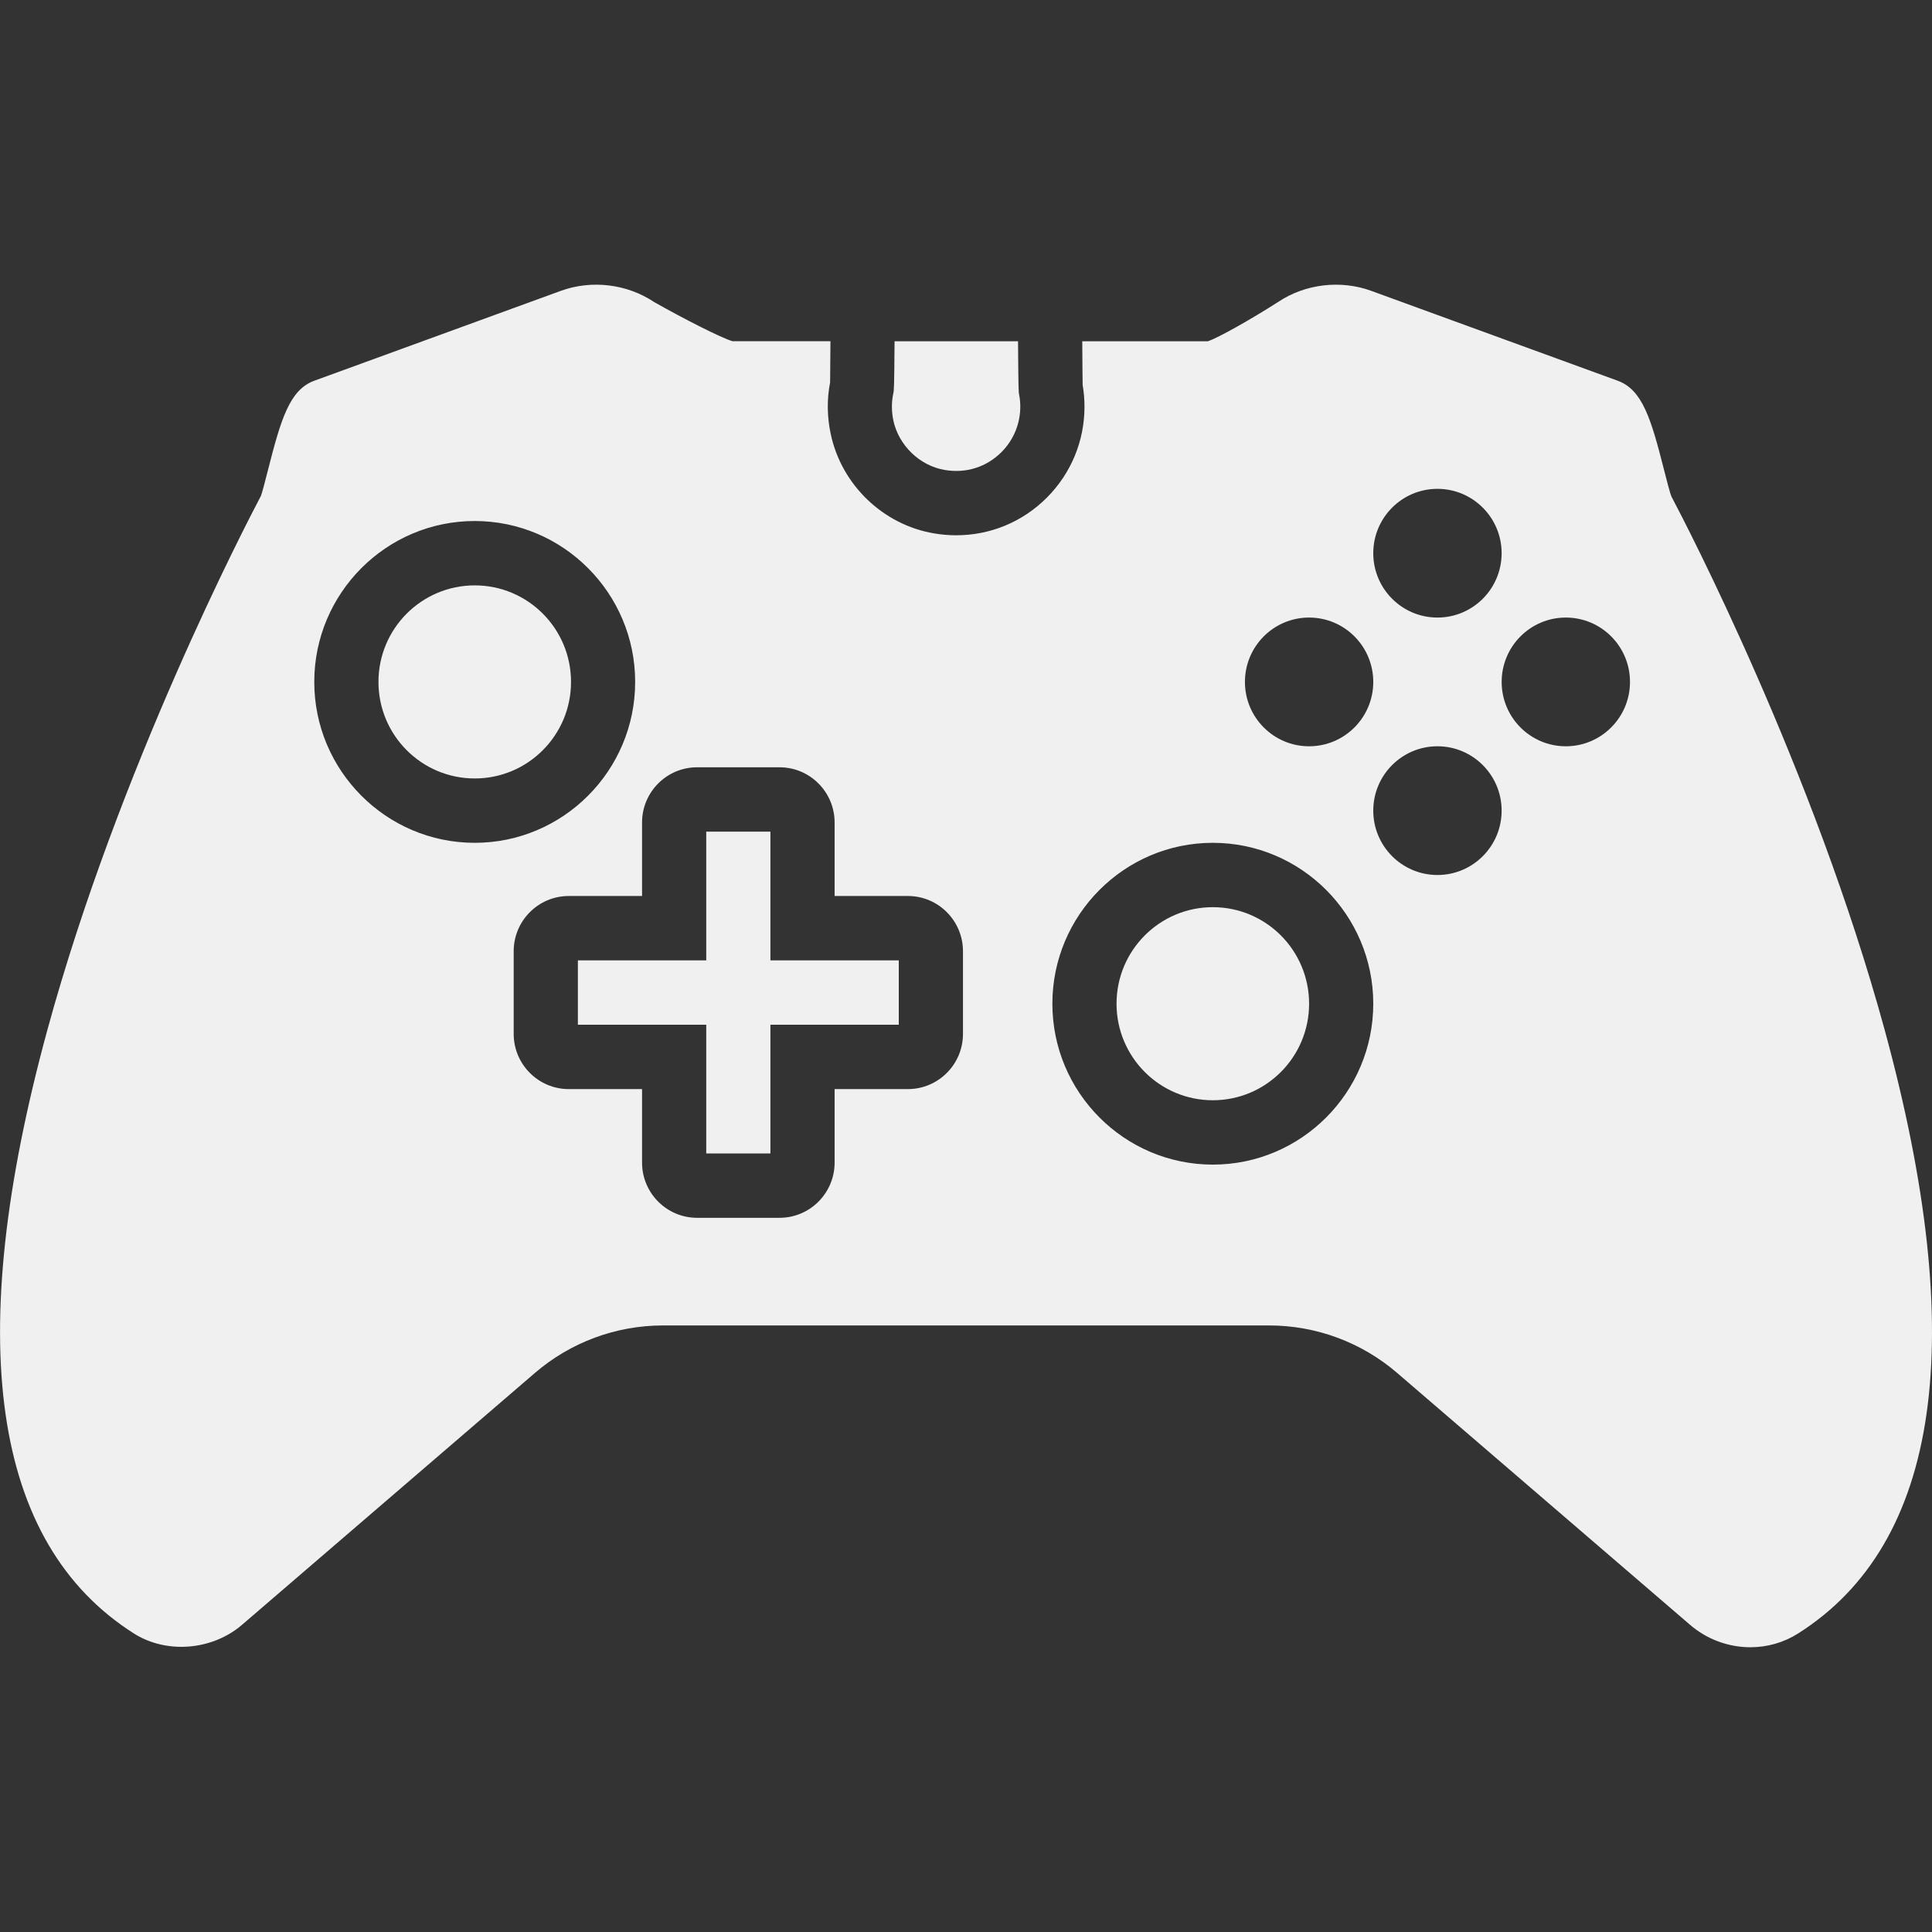 <?xml version="1.0" encoding="iso-8859-1"?>
<!-- Generator: Adobe Illustrator 19.0.0, SVG Export Plug-In . SVG Version: 6.00 Build 0)  -->
<svg version="1.1" id="Capa_1" xmlns="http://www.w3.org/2000/svg" xmlns:xlink="http://www.w3.org/1999/xlink" x="0px" y="0px"
	 viewBox="0 0 60.038 60.038" style="enable-background:new 0 0 60.038 60.038;" xml:space="preserve">
<rect x="0" y="0" width="60.038" height="60.038" fill="#333333" stroke="none"/>
<g>
	<path d="M58.565,31.997c-2.219-8.122-6.187-15.74-6.622-16.563c-0.048-0.111-0.154-0.526-0.231-0.829
		c-0.403-1.583-0.669-2.492-1.442-2.774L42.616,9.04c-0.959-0.353-2.066-0.212-2.89,0.339c-0.88,0.564-1.871,1.117-2.188,1.226
		h-3.906c0.004,0.71,0.008,1.193,0.012,1.359c0.038,0.222,0.057,0.446,0.057,0.671c0,1.068-0.415,2.072-1.168,2.828
		c-0.753,0.755-1.754,1.171-2.82,1.171c-0.227,0-0.46-0.019-0.694-0.06c-1.583-0.27-2.872-1.512-3.205-3.092
		c-0.113-0.536-0.12-1.073-0.018-1.598c0.003-0.17,0.007-0.623,0.011-1.28h-3.042c-0.363-0.106-1.557-0.719-2.433-1.215
		c-0.849-0.568-1.947-0.699-2.906-0.35l-7.655,2.791c-0.773,0.282-1.039,1.191-1.443,2.774c-0.077,0.304-0.183,0.718-0.221,0.809
		c-0.445,0.843-4.413,8.463-6.632,16.583c-2.636,9.647-1.732,15.961,2.686,18.765c1.014,0.644,2.436,0.527,3.361-0.27l9.102-7.827
		c1.106-0.951,2.518-1.475,3.976-1.475h18.84c1.457,0,2.87,0.523,3.976,1.475l9.102,7.827c0.523,0.45,1.189,0.698,1.877,0.698
		c0.529,0,1.043-0.148,1.484-0.429C60.297,47.958,61.2,41.645,58.565,31.997z M9.766,21.191c0-2.757,2.237-5,4.986-5
		s4.986,2.243,4.986,5s-2.237,5-4.986,5S9.766,23.948,9.766,21.191z M29.925,32.129c0,0.945-0.767,1.715-1.71,1.715h-2.279v2.285
		c0,0.945-0.767,1.715-1.71,1.715h-2.564c-0.943,0-1.71-0.77-1.71-1.715v-2.285h-2.279c-0.943,0-1.71-0.77-1.71-1.715v-2.57
		c0-0.945,0.767-1.715,1.71-1.715h2.279v-2.285c0-0.945,0.767-1.715,1.71-1.715h2.564c0.943,0,1.71,0.77,1.71,1.715v2.285h2.279
		c0.943,0,1.71,0.77,1.71,1.715V32.129z M44.67,15.191c1.101,0,1.994,0.896,1.994,2s-0.893,2-1.994,2c-1.102,0-1.995-0.896-1.995-2
		S43.568,15.191,44.67,15.191z M40.681,19.191c1.102,0,1.994,0.896,1.994,2s-0.893,2-1.994,2c-1.102,0-1.994-0.896-1.994-2
		S39.579,19.191,40.681,19.191z M37.689,36.191c-2.749,0-4.986-2.243-4.986-5s2.237-5,4.986-5s4.986,2.243,4.986,5
		S40.438,36.191,37.689,36.191z M44.67,27.191c-1.102,0-1.995-0.896-1.995-2s0.893-2,1.995-2c1.101,0,1.994,0.896,1.994,2
		S45.771,27.191,44.67,27.191z M48.659,23.191c-1.102,0-1.994-0.896-1.994-2s0.893-2,1.994-2c1.102,0,1.994,0.896,1.994,2
		S49.76,23.191,48.659,23.191z" fill="#f0f0f0"/>
	<ellipse cx="14.753" cy="21.191" rx="2.992" ry="3" fill="#f0f0f0"/>
	<polygon points="23.941,25.844 21.947,25.844 21.947,29.844 17.958,29.844 17.958,31.844 21.947,31.844 21.947,35.844 
		23.941,35.844 23.941,31.844 27.93,31.844 27.93,29.844 23.941,29.844 	" fill="#f0f0f0"/>
	<path d="M29.352,14.603c0.675,0.118,1.31-0.094,1.77-0.554c0.376-0.378,0.584-0.88,0.584-1.414c0-0.127-0.012-0.251-0.036-0.371
		c-0.016-0.082-0.023-0.124-0.034-1.659h-3.837c-0.01,1.486-0.019,1.531-0.038,1.615c-0.06,0.273-0.059,0.56,0.001,0.849
		C27.927,13.84,28.58,14.472,29.352,14.603z" fill="#f0f0f0"/>
	<ellipse cx="37.689" cy="31.191" rx="2.992" ry="3" fill="#f0f0f0"/>
</g>
<g>
</g>
<g>
</g>
<g>
</g>
<g>
</g>
<g>
</g>
<g>
</g>
<g>
</g>
<g>
</g>
<g>
</g>
<g>
</g>
<g>
</g>
<g>
</g>
<g>
</g>
<g>
</g>
<g>
</g>
</svg>
